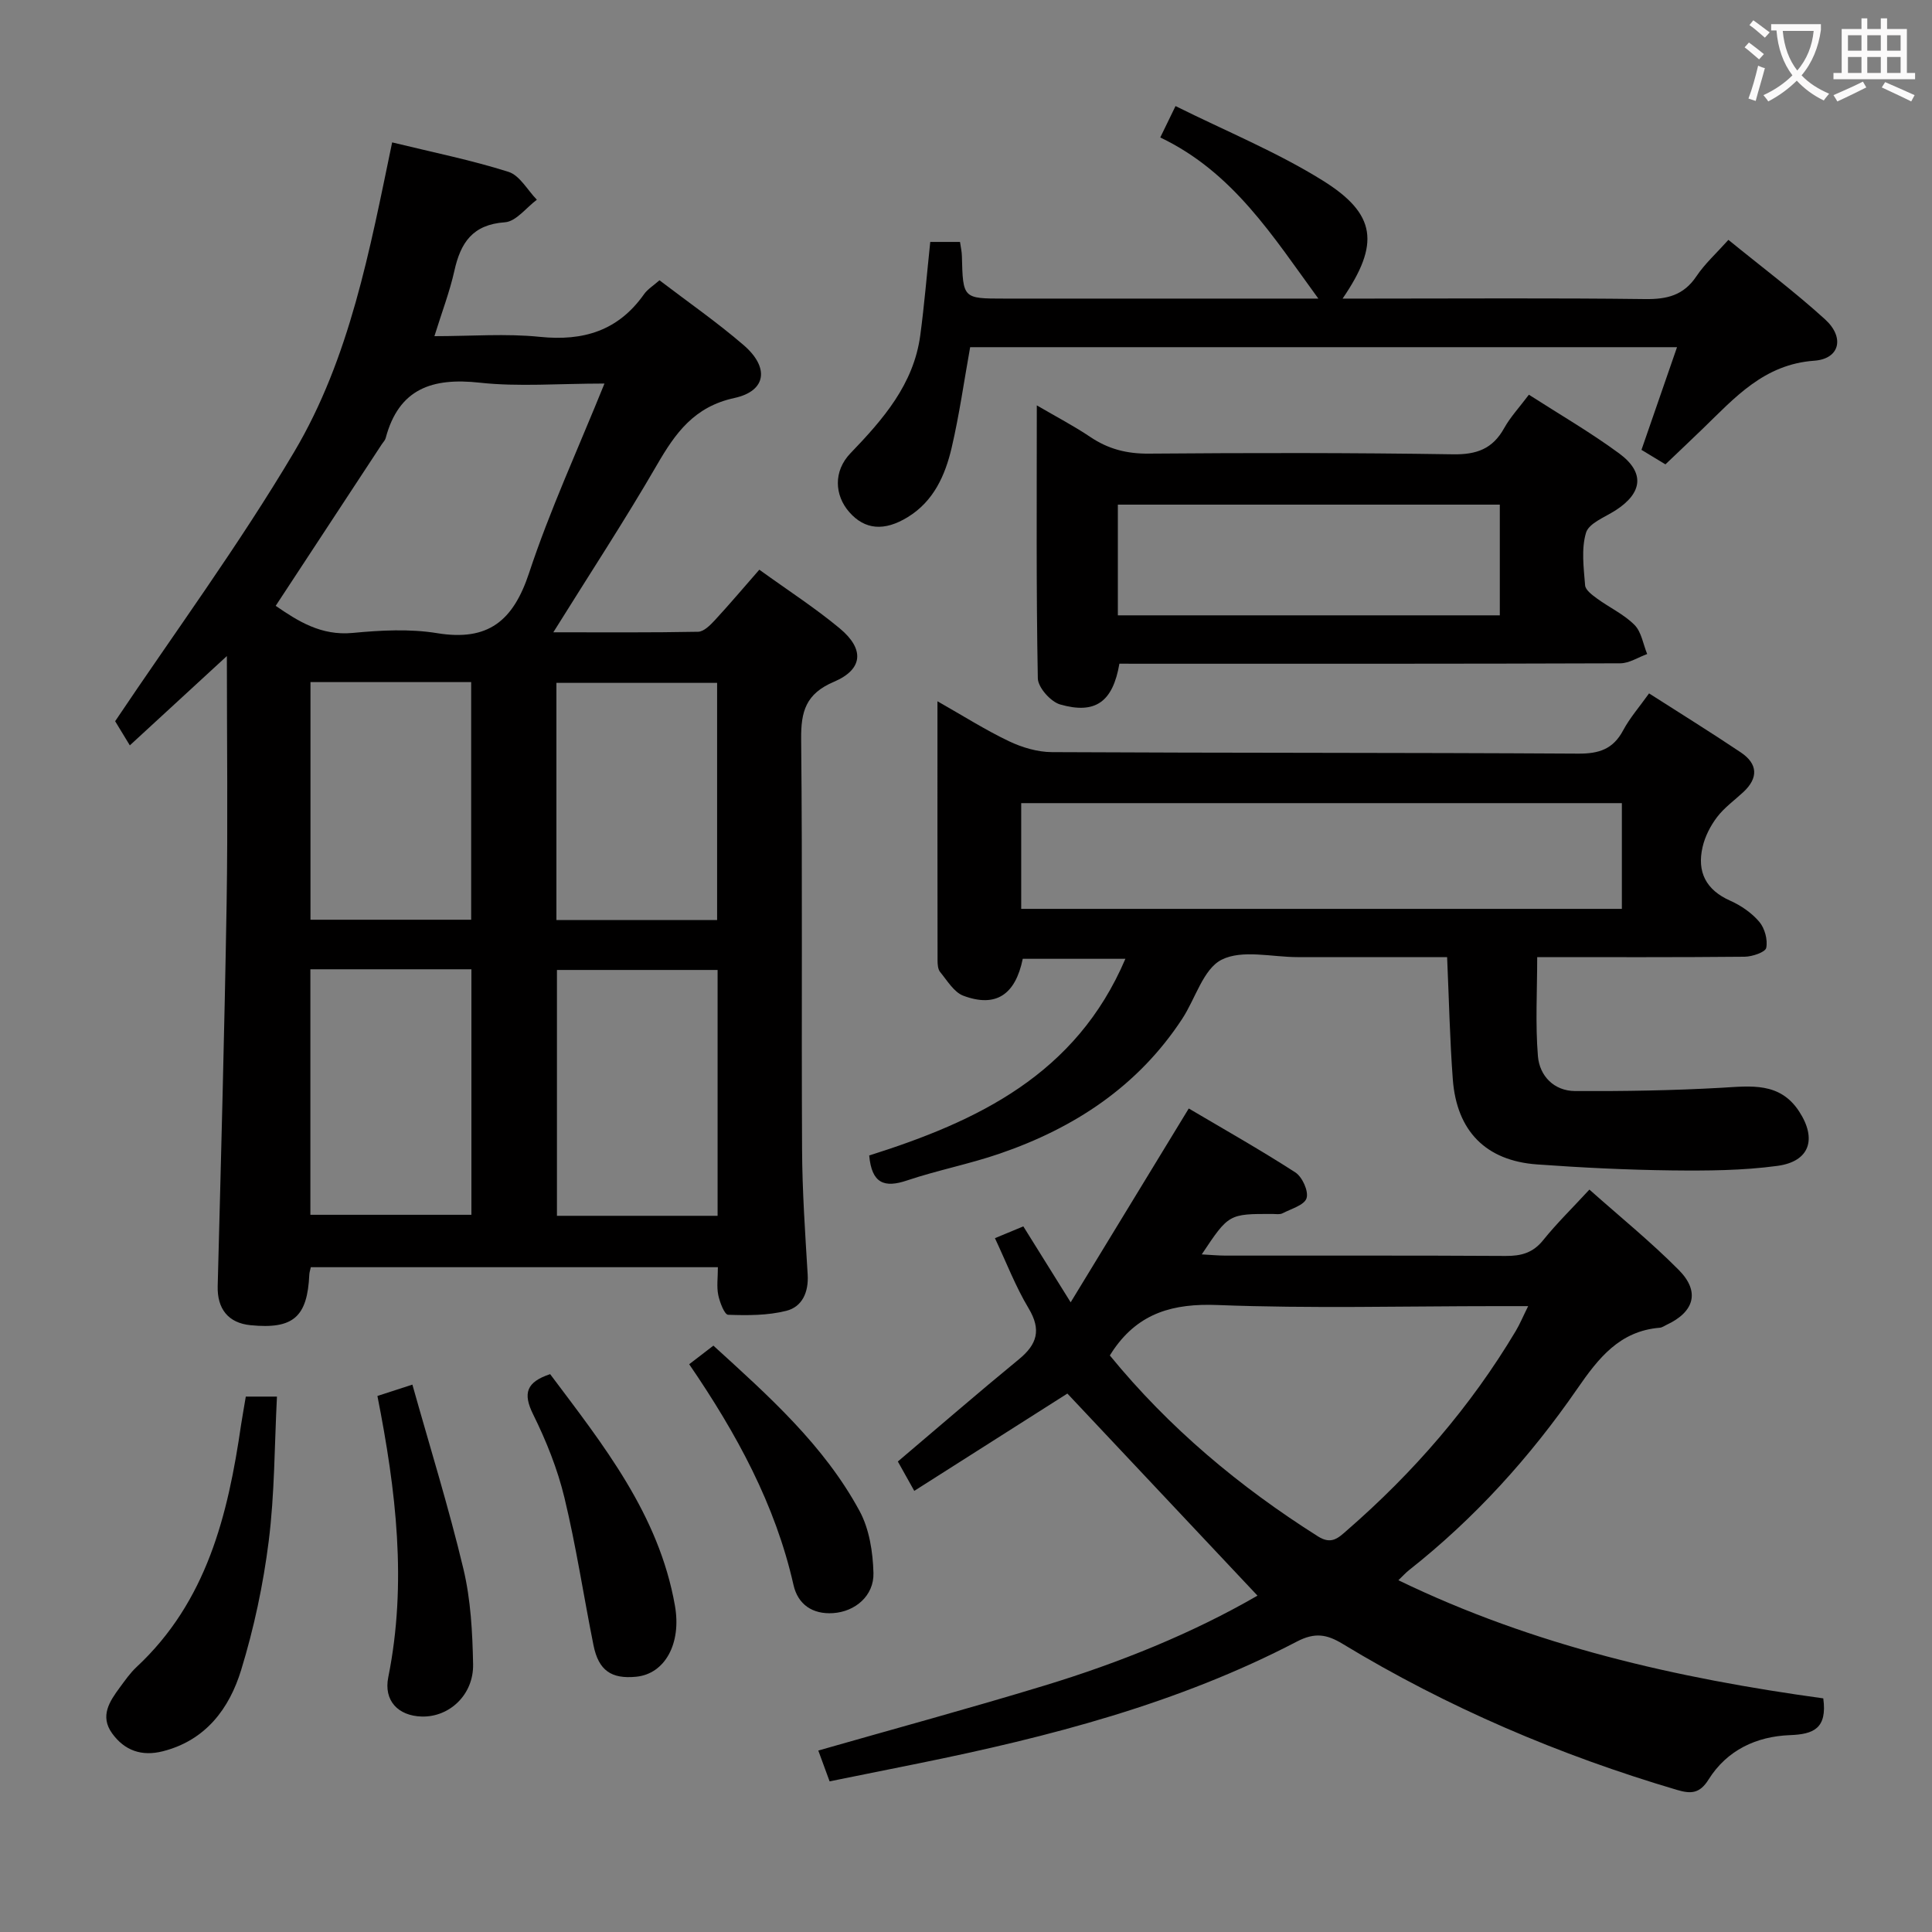 <svg enable-background="new 0 0 400 400" viewBox="0 0 400 400" xmlns="http://www.w3.org/2000/svg"><rect x="0" y="0" width="400" height="400" fill="#808080" stroke="none"/><g fill="#010000"><path d="m157.21 117.95c5.94 4.29 11.55 7.91 16.65 12.15 5.16 4.29 4.85 8.48-1.21 11.06-5.81 2.47-6.84 6.12-6.78 11.88.29 28.31.04 56.63.19 84.95.04 8.64.64 17.27 1.16 25.9.22 3.65-1.13 6.67-4.42 7.5-3.86.98-8.03.96-12.05.82-.75-.03-1.73-2.58-2.04-4.08-.36-1.73-.08-3.6-.08-5.77-28.16 0-56.19 0-84.28 0-.12.59-.29 1.05-.31 1.52-.4 8.81-3.33 11.35-12.15 10.49-4.65-.45-6.94-3.41-6.82-8.09.69-26.44 1.41-52.87 1.85-79.31.27-16.65.05-33.3.05-51.14-6.93 6.38-13.17 12.12-20.09 18.49-1.31-2.15-2.42-3.98-3.04-5 12.23-18.24 25.62-36.45 37.09-55.8 11.51-19.42 15.62-41.73 20.26-64.04 8.4 2.05 16.38 3.66 24.09 6.1 2.33.74 3.93 3.78 5.87 5.77-2.2 1.64-4.31 4.51-6.61 4.67-6.71.47-9.18 4.24-10.47 10.06-.96 4.31-2.56 8.47-4.13 13.52 7.65 0 14.8-.58 21.82.14 9.04.93 16.25-1.27 21.59-8.84.74-1.04 1.93-1.76 3.19-2.87 5.91 4.51 11.93 8.69 17.44 13.44 5.35 4.62 4.7 9.49-1.93 10.93-8.33 1.81-12.21 7.24-16.05 13.88-6.64 11.46-13.92 22.56-21.44 34.63 10.53 0 20.26.08 29.98-.11 1.18-.02 2.51-1.37 3.46-2.39 3.02-3.27 5.9-6.68 9.21-10.46zm-32.06-38.54c-9.54 0-17.77.7-25.82-.18-9.82-1.08-16.75 1.21-19.48 11.47-.12.46-.52.85-.79 1.26-7.27 11.08-14.55 22.15-21.98 33.47 4.57 3.14 9.37 6.24 15.96 5.61 5.78-.55 11.78-.88 17.46.05 10.58 1.73 15.76-2.55 19.04-12.46 4.29-12.99 10.07-25.51 15.61-39.22zm-60.89 172.1h33.34c0-17.15 0-33.88 0-50.83-11.25 0-22.16 0-33.34 0zm84.31.21c0-17.14 0-33.89 0-50.9-11.26 0-22.28 0-33.26 0v50.9zm-84.29-110.5v49.2h33.27c0-16.62 0-32.84 0-49.2-11.18 0-21.96 0-33.27 0zm50.92 49.27h33.27c0-16.56 0-32.79 0-49.11-11.26 0-22.16 0-33.27 0z"/><path d="m377.49 351.63c.85 6.25-2.03 7.43-6.89 7.61-6.94.26-13.04 3.09-16.86 9.19-1.81 2.9-3.61 3.02-6.54 2.15-24.34-7.2-47.51-17.07-69.23-30.24-3.26-1.98-5.74-2.41-9.45-.48-24.65 12.86-51.28 19.74-78.33 25.23-6.01 1.22-12.02 2.42-18.43 3.72-.78-2.14-1.5-4.09-2.34-6.38 15.79-4.52 31.39-8.75 46.85-13.46 15.57-4.74 30.61-10.82 44.08-18.61-13.17-14-26.2-27.85-39.36-41.84-9.78 6.22-20.51 13.04-31.7 20.15-1.39-2.49-2.48-4.43-3.4-6.08 8.58-7.27 16.73-14.33 25.06-21.16 3.79-3.11 4.68-6.1 2.01-10.56-2.72-4.54-4.63-9.55-6.97-14.52 1.94-.8 3.75-1.56 5.88-2.44 3 4.81 5.96 9.55 9.8 15.72 8.39-13.77 16.19-26.57 24.45-40.13 7.14 4.22 14.74 8.51 22.06 13.23 1.44.93 2.78 3.88 2.33 5.34-.44 1.43-3.18 2.2-4.98 3.13-.54.28-1.31.15-1.97.14-9.16-.03-9.16-.03-14.75 8.37 1.87.1 3.41.25 4.95.25 19.33.02 38.65-.05 57.98.07 3.22.02 5.65-.64 7.76-3.27 2.8-3.48 6.02-6.62 9.57-10.47 6.28 5.59 12.72 10.81 18.52 16.66 4.44 4.49 3.19 8.68-2.56 11.35-.45.21-.9.55-1.37.59-8.33.68-12.7 6.27-17.09 12.62-9.78 14.17-21.28 26.87-34.86 37.58-.62.49-1.15 1.08-2.19 2.08 28.19 13.65 57.78 20.31 87.97 24.46zm-147.71-71c12.28 15.02 26.85 27.2 43.12 37.48 2.78 1.75 4.21.28 5.97-1.26 13.77-11.97 25.59-25.59 34.95-41.28.86-1.44 1.5-3 2.57-5.15-2.84 0-4.65 0-6.46 0-19.29 0-38.61.52-57.87-.23-9.11-.36-16.16 1.61-21.41 9.11-.19.26-.36.54-.87 1.33z"/><path d="m179.96 239.23c22.4-7.08 42.81-16.72 53.04-40.72-7.57 0-14.43 0-21.25 0-1.53 7.47-5.59 10.15-12.29 7.65-1.95-.73-3.34-3.13-4.81-4.91-.47-.57-.54-1.59-.54-2.4-.03-17.61-.02-35.21-.02-53.66 5.32 3.02 9.92 5.94 14.8 8.27 2.73 1.3 5.92 2.25 8.91 2.26 36.31.19 72.62.09 108.94.31 4.3.03 7.23-.91 9.31-4.81 1.39-2.6 3.39-4.88 5.37-7.66 6.5 4.16 12.83 8.08 19 12.22 3.53 2.37 3.67 5.29.5 8.23-1.83 1.7-3.92 3.19-5.41 5.15-1.37 1.8-2.51 4.01-3.01 6.21-1.19 5.15.69 8.88 5.74 11.12 2.23.99 4.44 2.52 6 4.36 1.13 1.33 1.78 3.72 1.44 5.39-.19.91-2.89 1.82-4.47 1.84-14.14.14-28.28.08-42.95.08 0 7.04-.4 13.81.15 20.51.34 4.08 3.32 7.2 7.7 7.22 10.1.05 20.21-.11 30.29-.68 6.13-.35 12.09-1.22 16.09 4.9 3.72 5.7 2.2 10.36-4.48 11.27-7.21.98-14.59 1.02-21.89.94-9.3-.11-18.61-.57-27.9-1.24-10.57-.76-16.62-6.89-17.43-17.59-.62-8.24-.79-16.52-1.18-25.33-10.39 0-20.67-.01-30.95 0-5.33 0-11.49-1.61-15.74.54-3.81 1.93-5.42 8.08-8.17 12.26-9.15 13.95-22.31 22.59-37.81 27.9-6.27 2.15-12.83 3.42-19.12 5.53-4.71 1.6-7.34.66-7.86-5.16zm155.83-72.95c-41.65 0-82.88 0-124.36 0v21.89h124.36c0-7.39 0-14.37 0-21.89z"/><path d="m231.76 137.41c-1.36 7.92-4.98 10.53-12.27 8.44-1.97-.57-4.58-3.52-4.62-5.41-.35-18.46-.21-36.94-.21-56.51 4.16 2.43 7.74 4.29 11.06 6.53 3.73 2.52 7.59 3.5 12.14 3.46 20.99-.17 41.99-.19 62.97.14 4.88.08 8.2-1.12 10.58-5.4 1.28-2.3 3.13-4.28 5.13-6.94 6.27 4.03 12.71 7.76 18.67 12.14 5.41 3.98 4.87 8.22-.77 11.83-2.19 1.4-5.47 2.63-6.07 4.6-1.01 3.36-.48 7.26-.19 10.9.08.99 1.5 2.02 2.51 2.76 2.55 1.86 5.54 3.24 7.72 5.44 1.44 1.45 1.78 3.98 2.62 6.02-1.85.67-3.7 1.91-5.56 1.92-32.65.12-65.31.09-97.96.09-1.95-.01-3.91-.01-5.75-.01zm-.32-10.01h79.08c0-7.99 0-15.55 0-22.92-26.62 0-52.82 0-79.08 0z"/><path d="m192.6 50.09h6.16c.15 1.05.37 1.99.39 2.93.22 8.8.21 8.8 8.76 8.8h59.97 5.07c-9.41-12.88-17.61-26.14-32.73-33.36 1-2.06 1.82-3.74 3.16-6.5 10.45 5.2 20.94 9.49 30.43 15.39 11.21 6.97 11.89 13.16 4.16 24.47h5.66c18.99 0 37.98-.14 56.97.1 4.53.06 7.96-.76 10.61-4.7 1.74-2.6 4.13-4.76 6.64-7.56 6.72 5.48 13.63 10.66 20 16.45 4.12 3.74 3.07 8.19-2.22 8.57-10.42.74-16.46 7.66-23.08 14.07-2.5 2.42-5.04 4.81-7.74 7.39-1.65-1-3.17-1.92-4.96-3 2.43-7.01 4.8-13.86 7.36-21.26-49.11 0-97.76 0-146.35 0-1.25 6.94-2.23 13.95-3.83 20.82-1.34 5.71-3.71 11.06-9.08 14.36-4.87 2.99-8.91 2.63-12.12-1.04-3.05-3.48-3.33-8.46.25-12.18 6.78-7.05 13.08-14.27 14.45-24.4.84-6.24 1.35-12.52 2.07-19.35z"/><path d="m50.89 289.15h6.45c-.52 10.16-.47 20.14-1.71 29.96-1.13 8.99-3.05 17.98-5.7 26.64-2.45 7.99-7.32 14.56-16.21 16.83-4.37 1.11-7.93-.13-10.51-3.71-2.57-3.57-.54-6.61 1.59-9.49 1.09-1.47 2.15-3.01 3.47-4.24 14.56-13.56 18.93-31.49 21.64-50.14.3-1.94.65-3.85.98-5.85z"/><path d="m113.9 284.5c10.96 14.62 22.52 29.02 25.84 47.95 1.38 7.85-2.08 14.11-8.02 14.7-5.15.51-7.79-1.3-8.84-6.5-2.05-10.2-3.59-20.51-6.03-30.61-1.43-5.92-3.76-11.73-6.47-17.21-2.17-4.38-1.39-6.7 3.52-8.33z"/><path d="m78.14 289.02c2.3-.75 4.18-1.36 7.24-2.35 3.6 12.82 7.52 25.4 10.57 38.18 1.52 6.38 1.87 13.12 2 19.72.12 6.32-4.92 10.98-10.64 10.82-4.92-.14-7.9-3.32-6.92-8.15 3.91-19.45 1.62-38.62-2.25-58.22z"/><path d="m142.69 282.45c1.82-1.4 3.26-2.51 5.01-3.85 11.4 10.39 22.88 20.58 30.27 34.25 2.02 3.73 2.75 8.49 2.87 12.81.13 4.72-3.78 8.02-8.36 8.32-4.26.28-7.28-1.8-8.19-5.81-3.77-16.68-11.76-31.33-21.6-45.72z"/></g><path d="m362.1 8.8c1.1.8 2.1 1.6 3.1 2.4l-1 1.1c-1.3-1.1-2.3-2-3-2.5zm1.9 4.8c.5.2.9.4 1.4.5-.6 2.3-1.3 4.5-1.9 6.8l-1.5-.5c.8-2.1 1.4-4.3 2-6.8zm-1-9.4c1.3.9 2.4 1.8 3.4 2.5l-1 1.1c-1.4-1.2-2.4-2.1-3.2-2.6zm3.7 2.2v-1.4h10.3v1.2c-.5 3.6-1.8 6.8-4 9.4 1.5 1.6 3.4 2.8 5.7 3.8-.3.4-.7.8-1.1 1.4-2.3-1.1-4.1-2.5-5.6-4.1-1.6 1.6-3.6 3.1-5.9 4.3-.3-.5-.7-.9-1-1.3 2.4-1.1 4.4-2.5 6-4.1-1.9-2.5-3-5.6-3.3-9.3h-1.1zm8.8 0h-6.4c.3 3.3 1.3 6 3 8.2 2-2.3 3.1-5.1 3.4-8.2z" fill="#fbfafa"/><path d="m385.3 3.8h1.3v2.2h2.8v-2.2h1.3v2.2h4.1v9.1h1.7v1.3h-16.9v-1.3h1.7v-9.1h4.1v-2.2zm.4 13.1.7 1.2c-1.8.9-3.8 1.9-6 2.9-.2-.4-.5-.8-.8-1.3 2.3-1 4.3-1.9 6.1-2.8zm-3.1-6.4h2.8v-3.2h-2.8zm0 4.6h2.8v-3.3h-2.8zm4-4.6h2.8v-3.2h-2.8zm0 4.6h2.8v-3.3h-2.8zm3.7 1.9c2.1.9 4.1 1.8 6.1 2.7l-.7 1.3c-2.2-1.1-4.2-2-6.1-2.9zm3.2-9.7h-2.8v3.2h2.8zm-2.8 7.8h2.8v-3.3h-2.8z" fill="#fbfafa"/></svg>